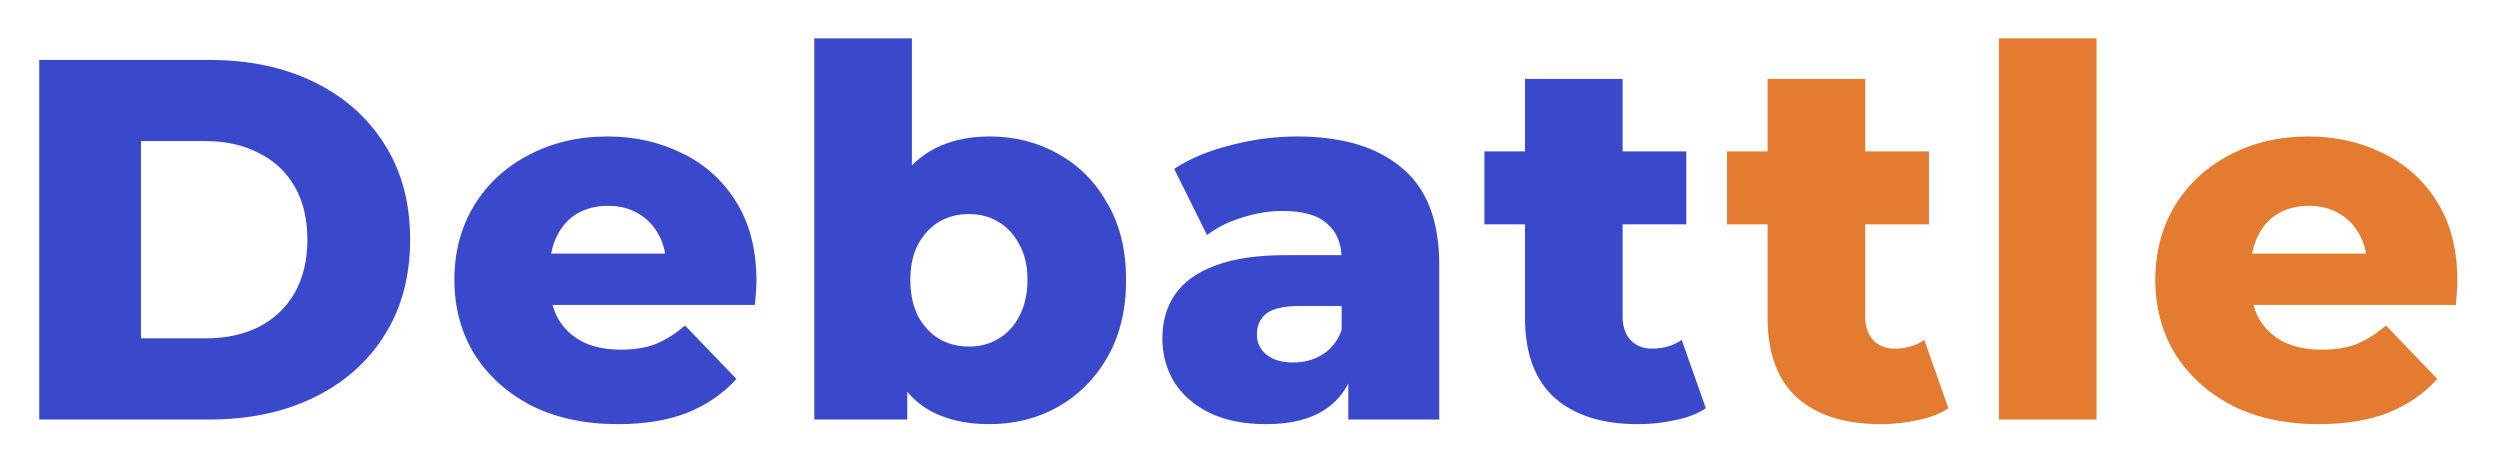 <svg width="292" height="54" viewBox="0 0 292 54" fill="none" xmlns="http://www.w3.org/2000/svg">
<g filter="url(#filter0_d_3_3)">
<path d="M4.583 45V3H24.443C29.083 3 33.163 3.86 36.683 5.58C40.203 7.3 42.943 9.72 44.903 12.84C46.903 15.96 47.903 19.68 47.903 24C47.903 28.28 46.903 32 44.903 35.16C42.943 38.28 40.203 40.7 36.683 42.42C33.163 44.14 29.083 45 24.443 45H4.583ZM16.463 35.52H23.963C26.363 35.52 28.443 35.08 30.203 34.2C32.003 33.28 33.403 31.96 34.403 30.24C35.403 28.48 35.903 26.4 35.903 24C35.903 21.56 35.403 19.48 34.403 17.76C33.403 16.04 32.003 14.74 30.203 13.86C28.443 12.94 26.363 12.48 23.963 12.48H16.463V35.52ZM72.153 45.54C68.313 45.54 64.953 44.82 62.073 43.38C59.233 41.9 57.013 39.9 55.413 37.38C53.853 34.82 53.073 31.92 53.073 28.68C53.073 25.44 53.833 22.56 55.353 20.04C56.913 17.48 59.053 15.5 61.773 14.1C64.493 12.66 67.553 11.94 70.953 11.94C74.153 11.94 77.073 12.6 79.713 13.92C82.353 15.2 84.453 17.1 86.013 19.62C87.573 22.14 88.353 25.2 88.353 28.8C88.353 29.2 88.333 29.66 88.293 30.18C88.253 30.7 88.213 31.18 88.173 31.62H62.433V25.62H82.113L77.793 27.3C77.833 25.82 77.553 24.54 76.953 23.46C76.393 22.38 75.593 21.54 74.553 20.94C73.553 20.34 72.373 20.04 71.013 20.04C69.653 20.04 68.453 20.34 67.413 20.94C66.413 21.54 65.633 22.4 65.073 23.52C64.513 24.6 64.233 25.88 64.233 27.36V29.1C64.233 30.7 64.553 32.08 65.193 33.24C65.873 34.4 66.833 35.3 68.073 35.94C69.313 36.54 70.793 36.84 72.513 36.84C74.113 36.84 75.473 36.62 76.593 36.18C77.753 35.7 78.893 34.98 80.013 34.02L86.013 40.26C84.453 41.98 82.533 43.3 80.253 44.22C77.973 45.1 75.273 45.54 72.153 45.54ZM115.569 45.54C112.649 45.54 110.209 44.94 108.249 43.74C106.329 42.54 104.889 40.7 103.929 38.22C102.969 35.74 102.489 32.56 102.489 28.68C102.489 24.88 102.989 21.74 103.989 19.26C105.029 16.78 106.529 14.94 108.489 13.74C110.449 12.54 112.809 11.94 115.569 11.94C118.529 11.94 121.209 12.62 123.609 13.98C126.049 15.34 127.969 17.28 129.369 19.8C130.809 22.28 131.529 25.24 131.529 28.68C131.529 32.16 130.809 35.16 129.369 37.68C127.969 40.16 126.049 42.1 123.609 43.5C121.209 44.86 118.529 45.54 115.569 45.54ZM95.109 45V0.48H106.509V17.94L105.909 28.68L105.969 39.42V45H95.109ZM113.169 36.48C114.449 36.48 115.589 36.18 116.589 35.58C117.629 34.98 118.449 34.1 119.049 32.94C119.689 31.74 120.009 30.32 120.009 28.68C120.009 27.04 119.689 25.66 119.049 24.54C118.449 23.38 117.629 22.5 116.589 21.9C115.589 21.3 114.449 21 113.169 21C111.889 21 110.729 21.3 109.689 21.9C108.689 22.5 107.869 23.38 107.229 24.54C106.629 25.66 106.329 27.04 106.329 28.68C106.329 30.32 106.629 31.74 107.229 32.94C107.869 34.1 108.689 34.98 109.689 35.58C110.729 36.18 111.889 36.48 113.169 36.48ZM157.485 45V38.94L156.705 37.44V26.28C156.705 24.48 156.145 23.1 155.025 22.14C153.945 21.14 152.205 20.64 149.805 20.64C148.245 20.64 146.665 20.9 145.065 21.42C143.465 21.9 142.105 22.58 140.985 23.46L137.145 15.72C138.985 14.52 141.185 13.6 143.745 12.96C146.345 12.28 148.925 11.94 151.485 11.94C156.765 11.94 160.845 13.16 163.725 15.6C166.645 18 168.105 21.78 168.105 26.94V45H157.485ZM147.885 45.54C145.285 45.54 143.085 45.1 141.285 44.22C139.485 43.34 138.105 42.14 137.145 40.62C136.225 39.1 135.765 37.4 135.765 35.52C135.765 33.52 136.265 31.8 137.265 30.36C138.305 28.88 139.885 27.76 142.005 27C144.125 26.2 146.865 25.8 150.225 25.8H157.905V31.74H151.785C149.945 31.74 148.645 32.04 147.885 32.64C147.165 33.24 146.805 34.04 146.805 35.04C146.805 36.04 147.185 36.84 147.945 37.44C148.705 38.04 149.745 38.34 151.065 38.34C152.305 38.34 153.425 38.04 154.425 37.44C155.465 36.8 156.225 35.84 156.705 34.56L158.265 38.76C157.665 41 156.485 42.7 154.725 43.86C153.005 44.98 150.725 45.54 147.885 45.54ZM191.321 45.54C187.161 45.54 183.921 44.52 181.601 42.48C179.281 40.4 178.121 37.28 178.121 33.12V5.22H189.521V33C189.521 34.16 189.841 35.08 190.481 35.76C191.121 36.4 191.941 36.72 192.941 36.72C194.301 36.72 195.461 36.38 196.421 35.7L199.241 43.68C198.281 44.32 197.101 44.78 195.701 45.06C194.301 45.38 192.841 45.54 191.321 45.54ZM173.381 22.2V13.68H196.961V22.2H173.381Z" fill="#3A48CB"/>
<path d="M219.657 45.54C215.497 45.54 212.257 44.52 209.937 42.48C207.617 40.4 206.457 37.28 206.457 33.12V5.22H217.857V33C217.857 34.16 218.177 35.08 218.817 35.76C219.457 36.4 220.277 36.72 221.277 36.72C222.637 36.72 223.797 36.38 224.757 35.7L227.577 43.68C226.617 44.32 225.437 44.78 224.037 45.06C222.637 45.38 221.177 45.54 219.657 45.54ZM201.717 22.2V13.68H225.297V22.2H201.717ZM233.473 45V0.48H244.873V45H233.473ZM270.821 45.54C266.981 45.54 263.621 44.82 260.741 43.38C257.901 41.9 255.681 39.9 254.081 37.38C252.521 34.82 251.741 31.92 251.741 28.68C251.741 25.44 252.501 22.56 254.021 20.04C255.581 17.48 257.721 15.5 260.441 14.1C263.161 12.66 266.221 11.94 269.621 11.94C272.821 11.94 275.741 12.6 278.381 13.92C281.021 15.2 283.121 17.1 284.681 19.62C286.241 22.14 287.021 25.2 287.021 28.8C287.021 29.2 287.001 29.66 286.961 30.18C286.921 30.7 286.881 31.18 286.841 31.62H261.101V25.62H280.781L276.461 27.3C276.501 25.82 276.221 24.54 275.621 23.46C275.061 22.38 274.261 21.54 273.221 20.94C272.221 20.34 271.041 20.04 269.681 20.04C268.321 20.04 267.121 20.34 266.081 20.94C265.081 21.54 264.301 22.4 263.741 23.52C263.181 24.6 262.901 25.88 262.901 27.36V29.1C262.901 30.7 263.221 32.08 263.861 33.24C264.541 34.4 265.501 35.3 266.741 35.94C267.981 36.54 269.461 36.84 271.181 36.84C272.781 36.84 274.141 36.62 275.261 36.18C276.421 35.7 277.561 34.98 278.681 34.02L284.681 40.26C283.121 41.98 281.201 43.3 278.921 44.22C276.641 45.1 273.941 45.54 270.821 45.54Z" fill="#E37B31"/>
</g>
<defs>
<filter id="filter0_d_3_3" x="0.583" y="0.48" width="290.438" height="53.06" filterUnits="userSpaceOnUse" color-interpolation-filters="sRGB">
<feFlood flood-opacity="0" result="BackgroundImageFix"/>
<feColorMatrix in="SourceAlpha" type="matrix" values="0 0 0 0 0 0 0 0 0 0 0 0 0 0 0 0 0 0 127 0" result="hardAlpha"/>
<feOffset dy="4"/>
<feGaussianBlur stdDeviation="2"/>
<feComposite in2="hardAlpha" operator="out"/>
<feColorMatrix type="matrix" values="0 0 0 0 0 0 0 0 0 0 0 0 0 0 0 0 0 0 0.25 0"/>
<feBlend mode="normal" in2="BackgroundImageFix" result="effect1_dropShadow_3_3"/>
<feBlend mode="normal" in="SourceGraphic" in2="effect1_dropShadow_3_3" result="shape"/>
</filter>
</defs>
</svg>

